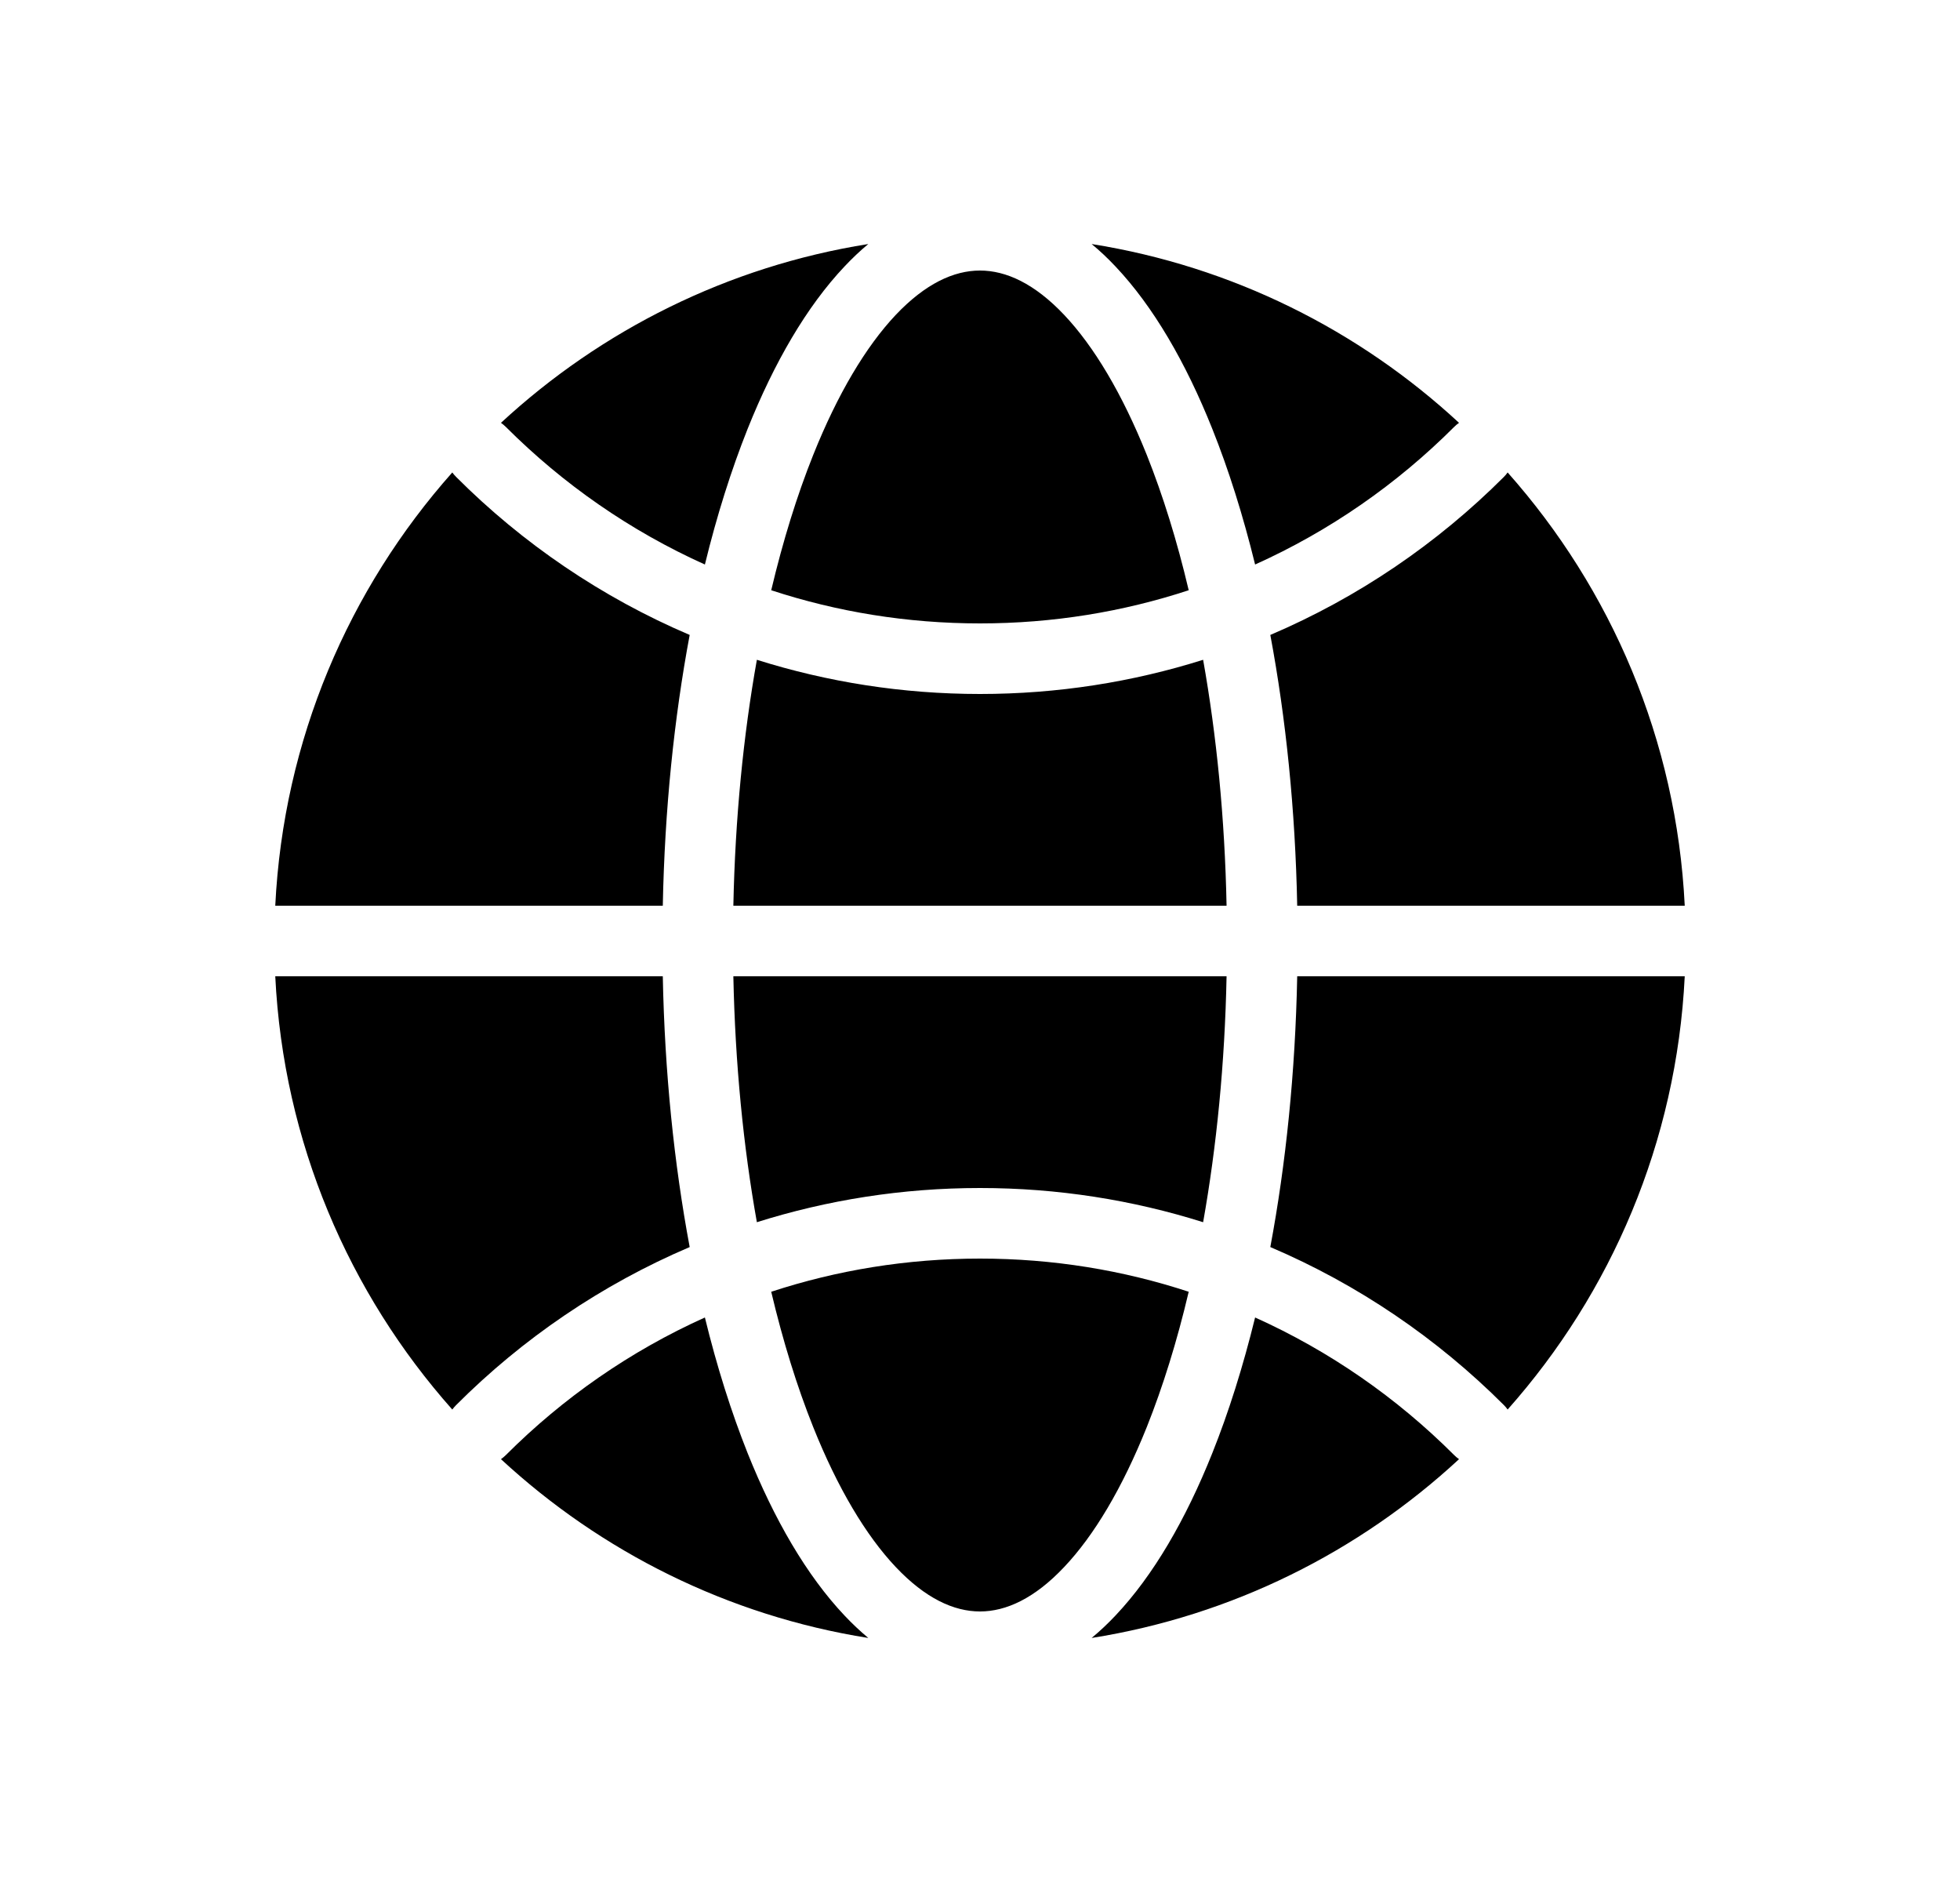 <svg width="25" height="24" viewBox="0 0 25 24" fill="none" xmlns="http://www.w3.org/2000/svg">
<g id="Setting/Earth (&#229;&#156;&#176;&#231;&#144;&#131;&#228;&#187;&#170;)">
<path id="Subtract" fill-rule="evenodd" clip-rule="evenodd" d="M11.075 3.112C10.97 3.199 10.869 3.295 10.772 3.398C10.289 3.909 9.875 4.623 9.536 5.469C9.328 5.991 9.144 6.572 8.991 7.199C8.04 6.771 7.182 6.174 6.454 5.446C6.434 5.426 6.412 5.408 6.39 5.392C7.665 4.213 9.282 3.397 11.075 3.112ZM5.818 6.082C6.666 6.931 7.676 7.619 8.797 8.097C8.598 9.159 8.478 10.325 8.454 11.55H3.511C3.615 9.434 4.45 7.51 5.769 6.025C5.784 6.045 5.8 6.064 5.818 6.082ZM12.5 8.85C11.508 8.85 10.552 8.697 9.654 8.414C9.482 9.375 9.377 10.433 9.354 11.55H15.645C15.623 10.433 15.517 9.375 15.346 8.414C14.448 8.697 13.492 8.85 12.5 8.85ZM12.5 7.95C13.43 7.95 14.325 7.802 15.162 7.527C15.013 6.894 14.832 6.315 14.628 5.803C14.314 5.02 13.953 4.417 13.574 4.016C13.197 3.617 12.833 3.45 12.5 3.45C12.166 3.45 11.803 3.617 11.425 4.016C11.047 4.417 10.685 5.02 10.372 5.803C10.167 6.315 9.987 6.894 9.837 7.527C10.675 7.802 11.57 7.95 12.5 7.95ZM16.546 11.55C16.522 10.325 16.402 9.159 16.203 8.097C17.324 7.619 18.333 6.931 19.182 6.082C19.2 6.064 19.216 6.045 19.23 6.025C20.549 7.51 21.385 9.434 21.489 11.55H16.546ZM18.546 5.446C18.566 5.426 18.587 5.408 18.61 5.392C17.335 4.212 15.718 3.397 13.924 3.112C14.03 3.199 14.131 3.295 14.228 3.398C14.711 3.909 15.125 4.623 15.463 5.469C15.672 5.991 15.855 6.572 16.009 7.199C16.96 6.771 17.818 6.174 18.546 5.446ZM9.354 12.45H15.645C15.623 13.567 15.517 14.625 15.346 15.586C14.448 15.303 13.492 15.15 12.5 15.15C11.508 15.15 10.552 15.303 9.654 15.586C9.482 14.625 9.377 13.567 9.354 12.45ZM8.797 15.903C8.598 14.841 8.478 13.675 8.454 12.45H3.511C3.615 14.566 4.45 16.49 5.769 17.975C5.784 17.955 5.8 17.936 5.818 17.918C6.666 17.069 7.676 16.381 8.797 15.903ZM6.39 18.608C6.412 18.592 6.434 18.574 6.454 18.554C7.182 17.826 8.04 17.229 8.991 16.801C9.144 17.428 9.328 18.009 9.536 18.531C9.875 19.377 10.289 20.091 10.772 20.602C10.869 20.705 10.97 20.8 11.075 20.888C9.282 20.603 7.665 19.787 6.39 18.608ZM9.837 16.473C10.675 16.198 11.57 16.05 12.5 16.05C13.43 16.05 14.325 16.198 15.162 16.473C15.013 17.106 14.832 17.685 14.628 18.197C14.314 18.98 13.953 19.583 13.574 19.983C13.197 20.383 12.833 20.55 12.5 20.55C12.166 20.55 11.803 20.383 11.425 19.983C11.047 19.583 10.685 18.98 10.372 18.197C10.167 17.685 9.987 17.106 9.837 16.473ZM16.009 16.801C15.855 17.428 15.672 18.009 15.463 18.531C15.125 19.377 14.711 20.091 14.228 20.602C14.131 20.705 14.03 20.8 13.924 20.888C15.718 20.603 17.335 19.788 18.61 18.608C18.587 18.592 18.566 18.574 18.546 18.554C17.818 17.826 16.96 17.229 16.009 16.801ZM19.23 17.975C20.549 16.49 21.385 14.566 21.489 12.45H16.546C16.522 13.675 16.402 14.841 16.203 15.903C17.324 16.381 18.333 17.069 19.182 17.918C19.2 17.936 19.216 17.955 19.23 17.975Z" fill="currentColor"/>
</g>
</svg>
